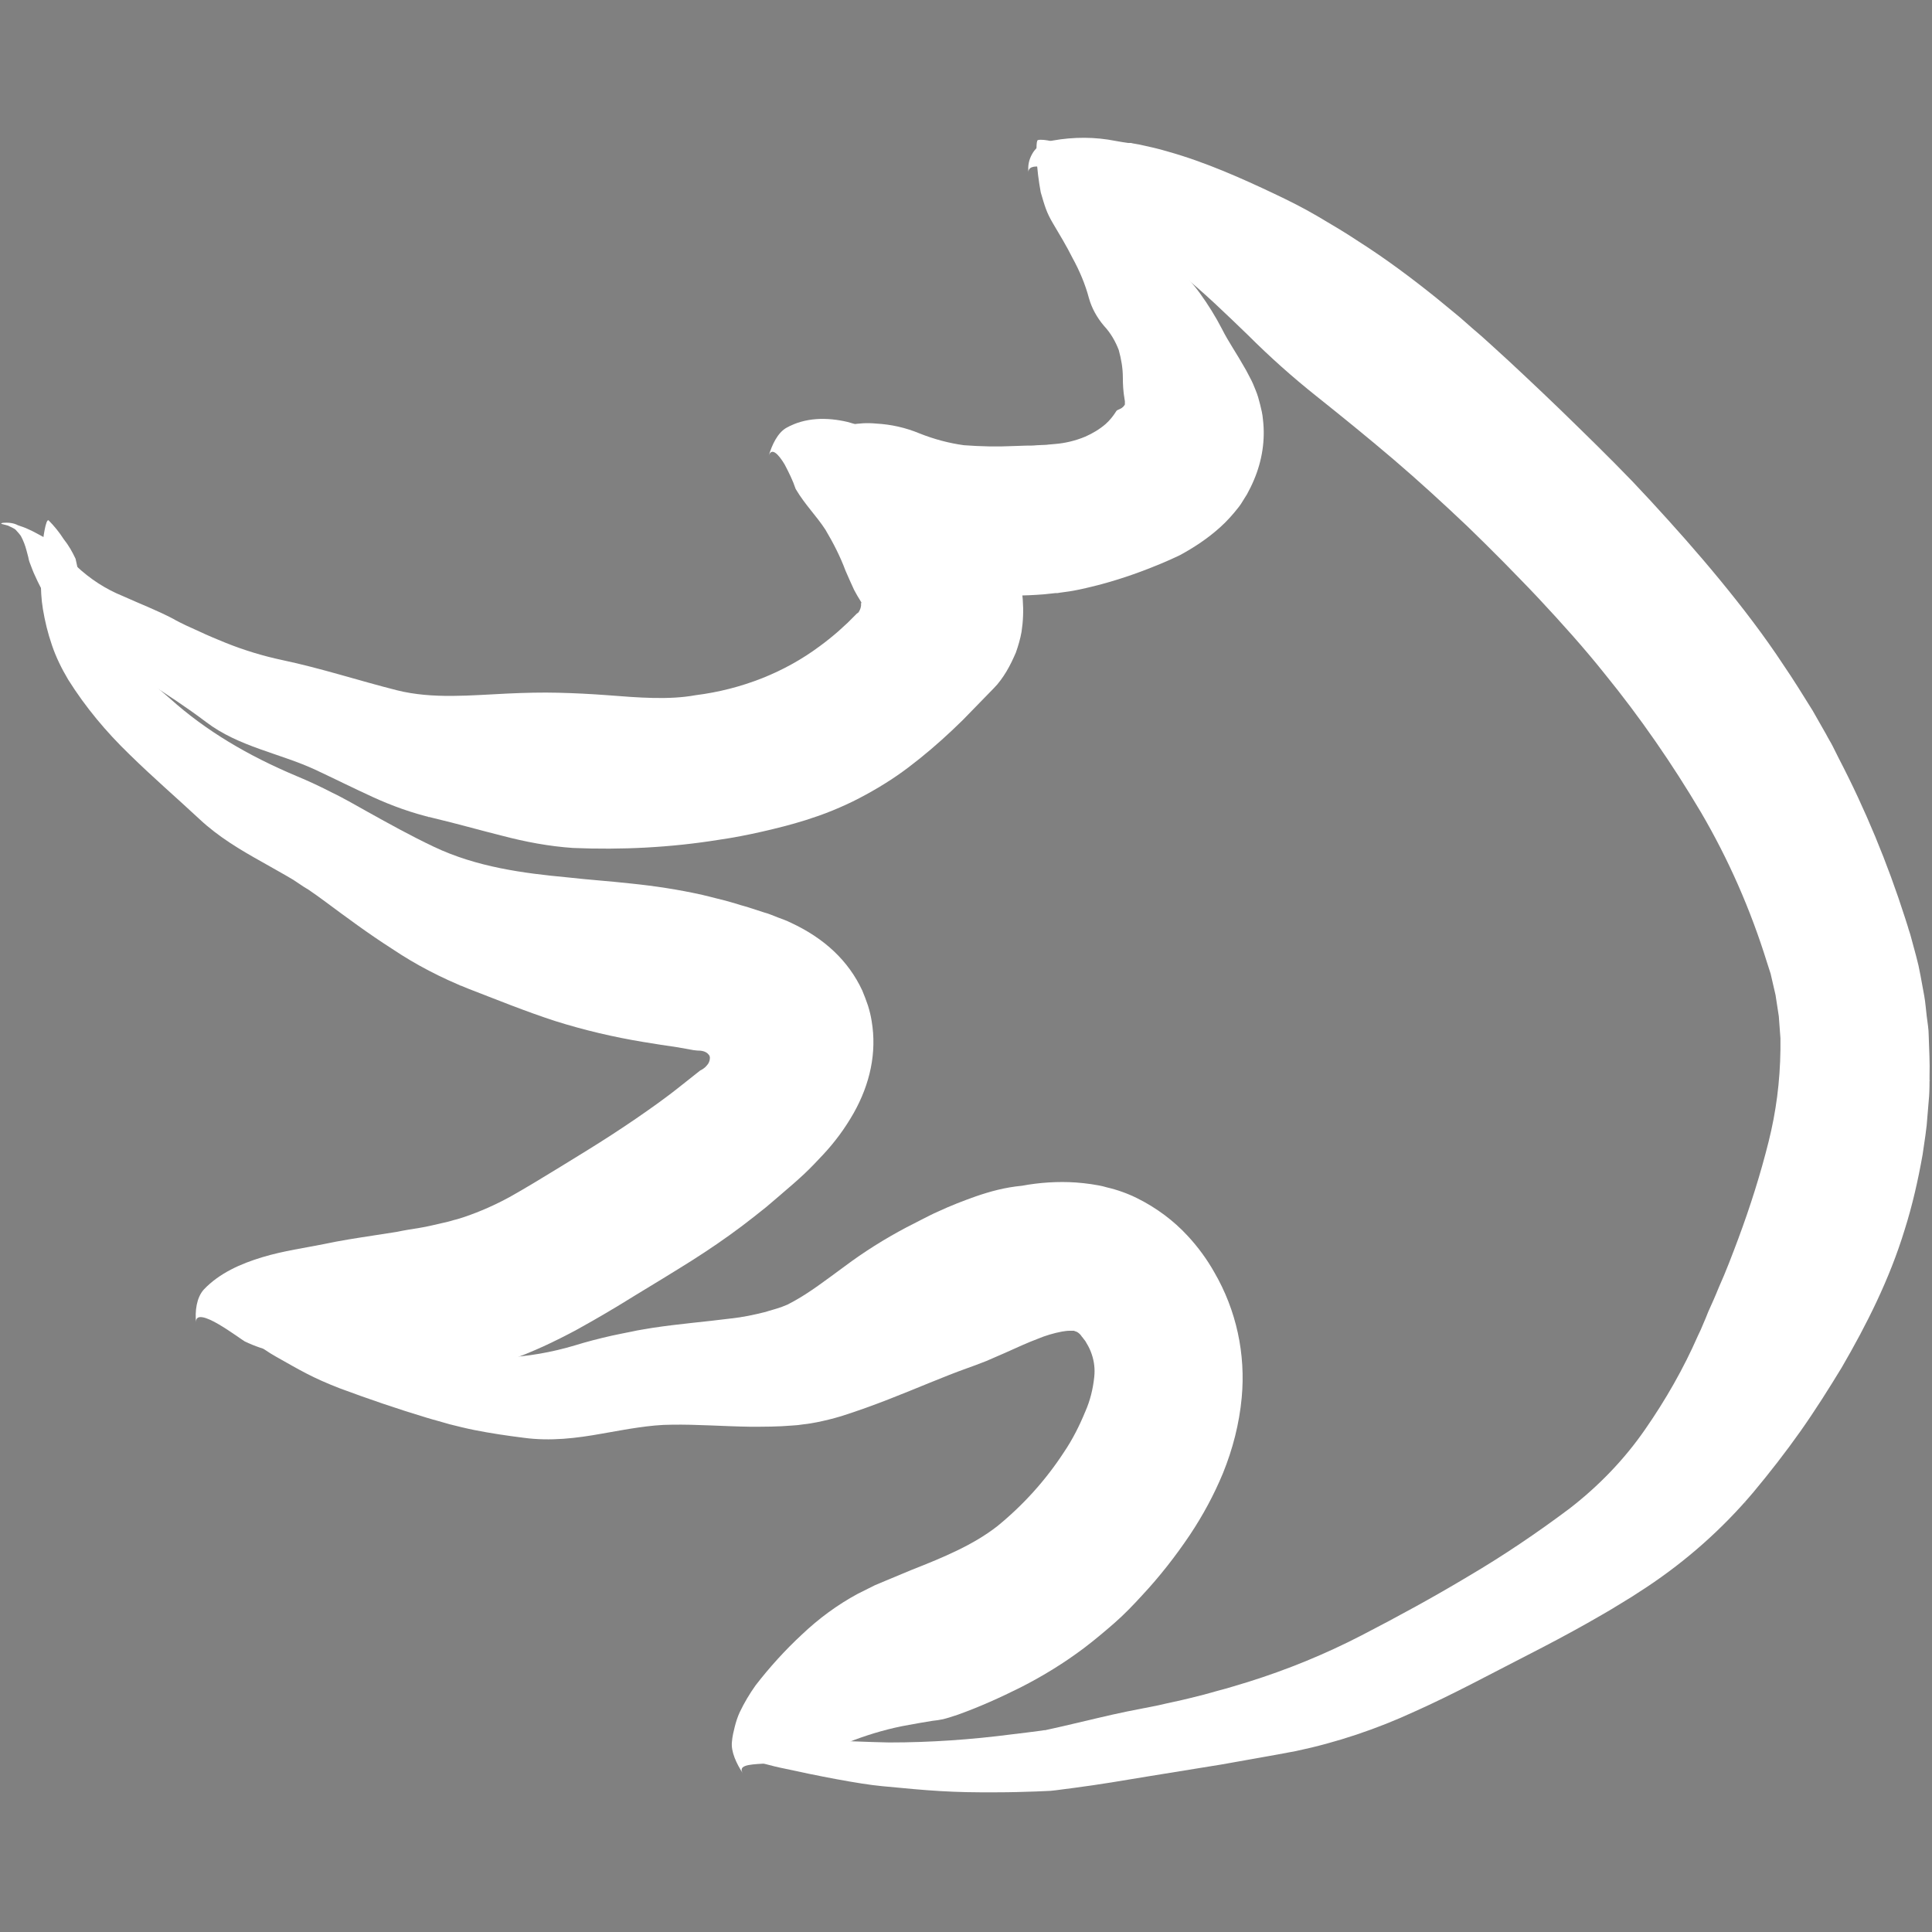 <?xml version="1.0" encoding="utf-8"?>
<!-- Generator: Adobe Illustrator 19.2.1, SVG Export Plug-In . SVG Version: 6.00 Build 0)  -->
<svg version="1.1" id="Layer_1" xmlns="http://www.w3.org/2000/svg" xmlns:xlink="http://www.w3.org/1999/xlink" x="0px" y="0px"
	 viewBox="0 0 473 473" style="enable-background:new 0 0 473 473;" xml:space="preserve">
<rect x="0" y="0" width="473" height="473" fill="#808080" stroke="none"/>
<style type="text/css">
	.st0{fill:#FFFFFF;}
	.st1{fill:none;stroke:#000000;stroke-width:5;stroke-linecap:round;stroke-linejoin:round;}
</style>
<title>magic_small</title>
<path class="st0" d="M105.1,200l-0.3-0.1C104.8,200,104.9,200.1,105.1,200z"/>
<path class="st0" d="M157.7,207.2l-0.1,0.4C157.7,207.5,157.8,207.3,157.7,207.2z"/>
<path class="st0" d="M166.1,171.5l0.2-0.1C166.2,171.4,166.1,171.4,166.1,171.5z"/>
<path class="st0" d="M148.7,170.2c-4-0.3-8-0.5-12-0.6s-8.2,0-12.5,0.2c-8.8,0.4-18.2,1.4-27-0.8c-9.5-2.4-18.6-5.4-28.1-7.4
	c-4.7-1-9.3-2.4-13.8-4.2c-2.2-0.9-4.4-1.8-6.5-2.8l-3.3-1.5c-1-0.5-2.1-1-3.1-1.6c-4-2.1-8.2-3.7-12.4-5.6c-4.2-1.7-8-4.2-11.3-7.3
	c-1.7-1.7-3.2-3.7-4.8-5.5c-0.4-0.4-0.9-0.7-1.4-0.9c-0.7-0.2-1.4-0.4-2-0.8c-1-0.5-2.1-1.2-3.5-1.8c-0.8-0.4-1.7-0.7-2.6-1
	C3.3,128,2,127.9,0.7,128c-0.5,0.1-0.5,0.2-0.2,0.3l0.8,0.2c0.4,0.1,0.8,0.2,1.1,0.4c0.3,0.1,0.6,0.3,1,0.5s0.5,0.4,0.7,0.6
	c0.4,0.4,0.7,0.8,1,1.2c0.6,1.1,1.1,2.4,1.4,3.6c0.1,0.5,0.3,1,0.4,1.5c0.1,0.5,0.2,1,0.4,1.5c0.4,1,0.8,2.2,1.3,3.2
	c0.8,1.8,1.7,3.6,2.8,5.2c3.4,4.7,5.1,6.8,9.6,10.4c4.7,3.7,9.7,6.9,14.7,10.1s9.9,6.4,14.8,10.1c7.9,6,17.9,7.6,26.6,11.6
	c4.7,2.2,9.3,4.5,14.1,6.7c4.8,2.2,9.8,4,15,5.2c5.5,1.3,11.1,2.9,16.7,4.3c5.7,1.5,11.5,2.6,17.4,3c11.9,0.5,23.9-0.1,35.7-2
	c3.5-0.5,7.1-1.2,10.6-2s7.1-1.7,10.6-2.8c1.1-0.4,2.2-0.7,3.3-1.1s2.2-0.8,3.4-1.3c2.2-0.9,4.4-1.9,6.5-3c4.2-2.2,8.3-4.7,12.1-7.6
	c3.7-2.8,7.2-5.8,10.6-9l2.6-2.5l3.8-3.9l3.8-3.9c0.6-0.6,1.2-1.3,1.7-2c0.5-0.7,1-1.4,1.4-2.1c0.9-1.5,1.6-3,2.3-4.6
	c0.6-1.7,1.1-3.4,1.4-5.1c0.4-2.6,0.5-5.2,0.3-7.9c-0.2-2.6-0.7-5.2-1.6-7.7c-1.8-5.3-4.7-10.1-8.5-14.3c-1-1.1-2-2.2-3-3.2
	l-1.6-1.6c-0.3-0.3-0.6-0.7-1-1c-1.3-1.3-2.6-2.5-4.1-3.7c-6.8-5.6-14.7-9.7-23.1-12c-5.1-1.2-10.4-1.1-14.9,1.4
	c-2.2,1.2-3.6,4.2-4.4,6.9c0.7-2.2,2.4-0.4,3.9,2.1c1,1.9,2,3.9,2.7,6c2.3,3.9,5.1,6.6,7.3,10c1.9,3.2,3.6,6.5,4.9,10
	c0.7,1.6,1.4,3.2,2.1,4.7c0.4,0.7,0.8,1.5,1.2,2.1l0.6,1c0,0.1-0.1,0.2-0.1,0.3c0.1,0.7-0.2,1.5-0.6,2.1c-0.1,0.1-0.2,0.2-0.4,0.3
	c-0.1,0.1-0.2,0.2-0.3,0.3l0,0l-0.3,0.3l-0.6,0.6l-1.1,1.1c-0.8,0.7-1.5,1.4-2.3,2.1c-1.5,1.3-3,2.5-4.5,3.6c-4.3,3.2-9,5.8-14,7.8
	c-5.3,2.1-10.8,3.5-16.4,4.2C163.8,171.4,156.3,170.8,148.7,170.2z"/>
<path class="st0" d="M112.9,241.3l-0.4-0.2C112.6,241.3,112.7,241.3,112.9,241.3z"/>
<path class="st0" d="M171.2,256.8l-0.2,0.3C171.1,257,171.2,256.9,171.2,256.8z"/>
<path class="st0" d="M208.5,238.9l0.4,0.5C208.8,239.2,208.7,239,208.5,238.9z"/>
<path class="st0" d="M172,219.1c-5.8-1.3-11.7-2.2-17.6-2.8c-5.4-0.6-10.2-0.9-15.5-1.5c-10.7-1-22.2-2.5-32.7-7.5
	c-5.5-2.6-10.9-5.6-16.3-8.6l-4.1-2.3c-1.5-0.8-2.9-1.6-4.4-2.3c-2.9-1.5-5.9-2.9-8.8-4.1c-11.9-5-22.2-11.1-30.9-18.9
	c-4.2-3.7-8.5-7.1-12.3-11.1c-3.9-4-6.8-8.8-8.6-14.1c-1-2.9-1.6-6-2.3-9.1c-0.8-1.7-1.7-3.3-2.9-4.8c-1.1-1.7-2.3-3.2-3.7-4.6
	c-0.7-0.5-1.4,4.7-1.5,6.2c-0.2,2.4-0.4,5.4-0.4,8.2c0,2.5,0.1,4.9,0.5,7.3c0.5,3,1.2,5.9,2.2,8.8c1,3,2.4,5.8,4,8.5
	c4.2,6.7,9.3,12.8,15,18.3c5.6,5.5,11.4,10.5,17.2,15.9c4.6,4.3,10,7.5,15.2,10.4c2.6,1.5,5.2,2.9,7.7,4.4l1.8,1.2l0.9,0.6l1,0.6
	c1.3,0.9,2.6,1.8,3.8,2.7c5.4,4,10.9,8.1,16.7,11.8c5.8,3.9,12,7.1,18.5,9.7c7,2.7,14.1,5.6,21.5,8c7,2.2,14.2,3.9,21.5,5.1
	c2.9,0.5,5.7,0.9,8.4,1.3c1.3,0.2,2.6,0.5,3.9,0.7c0.3,0,0.6,0.1,0.9,0.1c0.9,0,2.1,0.1,2.8,1c0.2,0.2,0.3,0.5,0.3,0.8
	c0,0.7-0.3,1.4-0.8,1.9c-0.4,0.5-1,0.9-1.6,1.2l-4.8,3.8l-1.4,1.1l-1.3,1l-2.7,2c-3.6,2.6-7.4,5.2-11.4,7.8s-8.1,5.1-12.5,7.8
	s-8.5,5.2-12.6,7.5c-3.5,1.9-7.1,3.5-10.9,4.8c-0.9,0.3-1.8,0.6-2.7,0.8c-0.9,0.3-1.8,0.5-2.7,0.7c-1.8,0.4-3.7,0.9-5.6,1.2
	s-3.8,0.6-5.7,1l-5.8,0.9c-3.9,0.6-7.9,1.2-12.1,2.1c-4.4,0.9-9.7,1.6-15,3.2s-10.5,3.9-14.3,7.9c-1.8,2-2.2,5.3-1.9,8.1
	c-0.2-2.3,2.6-1.3,5.5,0.4s6,4,6.4,4.2c4.9,2.4,10.2,3.2,15.4,4.6c5,1.3,10,2.9,15.1,3.9c5.3,1.2,10.8,1.4,16.2,0.7
	c6.1-0.9,12-2.4,17.8-4.5c3-1,5.8-2.2,8.7-3.5c2.8-1.3,5.4-2.6,8-4c5.1-2.8,9.8-5.6,14.3-8.4l6.9-4.2c2.3-1.4,4.7-2.9,7.1-4.4
	c4.1-2.6,8.2-5.4,12.2-8.4c2-1.5,4-3.1,6-4.7l2.7-2.3l2.9-2.5l1.5-1.3l1-0.9l1.2-1.1c1.6-1.5,3.1-3.1,4.6-4.7
	c2.9-3.1,5.4-6.5,7.5-10.2c4-7.1,5.7-14.8,4.4-22.5c-0.2-1.3-0.5-2.5-0.9-3.8c-0.4-1.2-0.9-2.5-1.4-3.7c-3.4-7.3-9.3-12.8-17.5-16.6
	c-1-0.5-2.1-0.9-3.2-1.3s-2.1-0.9-3.3-1.2l-3.4-1.1c-1.1-0.4-2.2-0.6-3.3-1l-2.8-0.8l-2-0.5C174.5,219.7,173.2,219.4,172,219.1z"/>
<path class="st0" d="M203.9,347.1l-0.5,0.2C203.6,347.3,203.8,347.3,203.9,347.1z"/>
<path class="st0" d="M259.5,325.4v0.4C259.6,325.7,259.6,325.6,259.5,325.4z"/>
<path class="st0" d="M279.3,294.5l0.7,0.3C279.7,294.6,279.5,294.5,279.3,294.5z"/>
<path class="st0" d="M238.9,292.9c-3.1,1.1-6.2,2.3-9.2,3.7c-1.4,0.6-2.7,1.3-3.9,1.9l-3.9,2c-5.3,2.8-10.4,6-15.2,9.6
	c-4.5,3.3-8.4,6.3-12.4,8.5l-1.5,0.8l-1.5,0.6c-0.3,0.1-0.6,0.2-0.9,0.3l-1,0.3c-0.7,0.2-1.4,0.4-2,0.6c-2.8,0.7-5.6,1.3-8.5,1.6
	c-6.2,0.8-12.6,1.3-19.2,2.3c-1.6,0.3-3.3,0.5-5,0.9l-2.5,0.5l-2.4,0.5c-3.1,0.7-6.2,1.5-9.1,2.4c-5.7,1.7-11.5,2.7-17.4,3
	c-2.8,0.1-5.5,0-8.2-0.3c-0.7-0.1-1.3-0.1-2-0.3c-0.7-0.1-1.3-0.2-2-0.4c-1.4-0.3-2.9-0.6-4.3-0.9c-11.2-2.5-23.5-3.4-35.1-8.1
	c-3.1-1.3-6.2-2.7-9.3-4c-2-0.4-4-0.5-6-0.4c-2.1,0-4.1,0.2-6.2,0.6c-0.8,0.3,3.5,3.6,4.7,4.5c3.9,3,9.5,7.3,12.6,9
	c6.2,3.5,9,5.2,15.7,7.8c7,2.6,14,5,21.3,7.2c0.9,0.3,1.8,0.5,2.8,0.8s1.8,0.5,2.8,0.8c2,0.5,4,1,6,1.4c4,0.8,8.1,1.4,12.1,1.9
	c6.6,0.9,13,0.1,19.1-1c3-0.5,6-1.1,8.9-1.5c2.8-0.4,5.5-0.7,8.3-0.7c6.1-0.1,12.5,0.4,19.2,0.5c3.3,0,6.8,0,10.3-0.3l1.3-0.1
	l1.5-0.2c1.1-0.1,2.1-0.3,3.2-0.5c2-0.4,4-0.9,6-1.5c8.2-2.6,15.3-5.6,21.7-8.2c3.2-1.3,6.2-2.5,9-3.5l2.2-0.8l2.6-1
	c1.6-0.7,3.2-1.4,4.6-2c2.9-1.3,5.5-2.5,7.9-3.4c1.9-0.8,3.9-1.4,6-1.8c0.6-0.1,1.3-0.2,1.9-0.2c0.3,0,0.7,0,1,0
	c0.3,0.1,0.5,0.2,0.8,0.3c0.5,0.3,0.9,0.7,1.2,1.2c0.1,0.1,0.3,0.3,0.4,0.5l0.4,0.5l0.4,0.7c0.5,0.8,0.9,1.7,1.2,2.6
	c0.6,1.8,0.8,3.6,0.6,5.5c-0.3,2.9-1,5.8-2.2,8.5c-1.4,3.4-3.1,6.8-5.2,9.9c-4.5,6.9-10,13-16.4,18.2c-5.8,4.5-12.9,7.5-20.8,10.6
	l-6,2.5l-3.1,1.3c-1.4,0.7-2.8,1.4-4.2,2.1c-5,2.7-9.6,6.1-13.7,10c-4.1,3.8-7.9,8-11.3,12.4c-1.5,2.1-2.8,4.3-3.9,6.6
	c-0.5,1.1-0.9,2.3-1.2,3.5c-0.3,1.2-0.6,2.4-0.7,3.7c-0.3,2.4,1.1,5.4,2.7,7.8c-1.3-2,1.4-2.2,4.7-2.4s7.1-0.1,7.6-0.2
	c5.4-1,10-3.8,14.9-5.6c4.3-1.6,8.8-2.9,13.4-3.7c2.1-0.4,4-0.7,5.8-1c0.9-0.1,1.7-0.2,2.6-0.4c1.2-0.3,2.4-0.7,3.6-1.1
	c5.3-1.9,10.4-4.2,15.4-6.7c5.5-2.8,10.7-6,15.6-9.7c2.5-1.9,5-4,7.4-6.1s4.6-4.4,6.7-6.7c4.3-4.6,8.2-9.6,11.7-14.8
	c3.2-4.8,5.9-9.8,8.1-15.1c2.4-5.9,4-12.1,4.6-18.5c1-10.7-1.3-21.4-6.7-30.7c-1.8-3.2-4-6.2-6.5-8.9c-3.5-3.8-7.7-6.9-12.3-9.2
	c-2.4-1.2-4.9-2.1-7.5-2.7c-1.3-0.4-2.6-0.6-3.9-0.8s-2.5-0.3-3.7-0.4c-4.4-0.3-8.9,0-13.2,0.8C246,290.7,242.4,291.7,238.9,292.9z"
	/>
<path class="st0" d="M427.5,367.6l-0.5,0.6C427.2,368,427.4,367.8,427.5,367.6z"/>
<path class="st0" d="M472.1,264.4l0.4,0.3C472.4,264.5,472.3,264.3,472.1,264.4z"/>
<path class="st0" d="M435.7,245.4l-0.1-0.5C435.6,245.1,435.6,245.2,435.7,245.4z"/>
<path class="st0" d="M433,279.5c-2,8-4.5,15.9-7.4,23.7c-1.5,4-3,8-4.8,12c-0.8,2-1.7,4-2.6,6l-0.6,1.5l-0.6,1.4
	c-0.4,1-0.8,1.9-1.3,2.9c-3.5,8-7.9,15.7-12.9,22.9c-5.1,7.4-11.4,13.9-18.5,19.4c-8,6-16.3,11.6-24.8,16.6
	c-8.5,5.1-17.3,9.9-26.2,14.5c-8.9,4.6-18.2,8.4-27.8,11.4c-2.4,0.7-4.8,1.5-7.2,2.1l-3.6,1l-3.6,0.9c-2.4,0.6-5,1.1-7.5,1.7
	L276,419c-4.9,1-9.6,2.2-14.4,3.3l-3.5,0.8l-1.8,0.4c-0.3,0.1-0.5,0.1-0.7,0.1l-0.6,0.1c-2.2,0.3-4.7,0.6-7.2,0.9
	c-10,1.3-20,2-30.1,2c-5.4-0.1-10.8-0.4-16.2-0.5c-3.1,0.3-6.2,0.8-9.3,1.5c-2,0.4-4,0.9-5.6,1.4c-0.8,0.2-1.6,0.4-2.2,0.6
	c-0.5,0.2-1.1,0.3-1.6,0.6c-0.3,0.1,0,0.4,0.7,0.6c0.4,0.1,0.8,0.2,1.3,0.4s1,0.3,1.5,0.4c2.2,0.6,4.7,1.2,5.8,1.4
	c7.2,1.6,18.3,3.8,23.9,4.3c11.5,1.1,16.8,1.6,28.5,1.5c3,0,6-0.1,9.1-0.2l2.3-0.1c0.8,0,1.9-0.1,2.6-0.2l4.6-0.6
	c6.1-0.8,12-1.8,18-2.8l17.9-2.9c6-1.1,12.1-2.1,18.3-3.3c10-2.1,19.8-5.4,29.1-9.7c9.4-4.2,18.6-9.2,27.6-13.8
	c4.9-2.5,9.8-5.1,14.6-7.8c2.4-1.4,4.8-2.7,7.2-4.2l3.6-2.2l3.7-2.4c9.8-6.5,18.6-14.3,26.2-23.3c4-4.8,7.9-9.8,11.5-14.9
	s7-10.5,10.1-15.6c6.1-10.5,11.7-21.6,15.4-33.7c1.9-6,3.3-12.2,4.4-18.4l0.7-4.8l0.3-2.4c0.1-0.8,0.1-1.6,0.2-2.4l0.4-4.8
	c0.1-1.6,0.1-3.3,0.1-4.9c0.1-3.2-0.1-6.5-0.2-9.8c0-1.6-0.3-3.3-0.5-4.9s-0.3-3.3-0.6-4.9l-0.9-4.9l-0.5-2.5l-0.6-2.4l-1.3-4.8
	c-0.2-0.8-0.5-1.5-0.7-2.3l-0.7-2.2c-4.3-13.4-9.7-26.5-16.2-39l-1.5-3c-0.5-1-1.1-1.9-1.6-2.9l-3.3-5.8l-3.5-5.6
	c-0.6-0.9-1.2-1.9-1.8-2.8l-1.8-2.7c-4.8-7.3-10.1-14.2-15.6-20.9s-11.2-13.1-17-19.4l-4.4-4.7l-4.5-4.6c-3-3-6-6-9.1-9
	c-5.6-5.5-11.2-10.8-16.9-16.1c-2.9-2.6-5.7-5.3-8.7-7.8c-1.5-1.3-2.9-2.6-4.4-3.8l-4.5-3.7c-6.1-4.9-12.4-9.6-19-13.8
	c-3.3-2.2-6.7-4.2-10.1-6.2s-7-3.8-10.6-5.5c-7.6-3.6-16.7-7.7-26-10.3c-2.3-0.7-4.6-1.2-6.9-1.7l-1.7-0.3l-0.4-0.1h-0.4h-0.3
	c-0.8-0.1-2-0.3-3.1-0.5c-5-1-10.2-1-15.3-0.1c-0.6,0.1-1.2,0.3-1.8,0.5c-1.4,0.5-2.6,1.5-3.3,2.8c-0.8,1.4-1.1,2.9-0.9,4.5
	c-0.1-1.2,1.2-1.7,3.3-1.3c2.4,0.6,4.6,1.7,6.5,3.3c1.8,1.5,3.5,3.2,5,5c1.3,1.5,2.2,2.7,2.5,2.9s0.8,0.7,1.2,1l1.2,1
	c0.8,0.7,1.6,1.3,2.4,1.9l5,3.6c3.4,2.3,6.7,4.7,9.9,7.2c6.1,4.9,11.4,10.1,16.7,15.2c5.3,5.3,10.9,10.3,16.8,15
	c6.4,5.1,12.8,10.3,18.9,15.5c6.2,5.3,12.2,10.8,18.1,16.4l4.4,4.3l4.4,4.4c2.9,3,5.8,5.9,8.6,8.9c5.6,6,11.1,12.1,16.2,18.5
	c8.7,10.7,16.5,22,23.5,33.8c6.8,11.6,12.2,23.9,16.2,36.8c0.3,0.9,0.6,1.9,0.9,2.8l0.6,2.6l0.6,2.6l0.4,2.6l0.4,2.6l0.2,2.7
	l0.2,2.7v2.7C435.8,264.9,434.8,272.3,433,279.5z"/>
<path class="st0" d="M275.5,97.2L275.5,97.2C275.5,97.1,275.4,97.2,275.5,97.2z"/>
<path class="st0" d="M271.2,104.1l-0.2-0.3C271.1,103.9,271.1,104,271.2,104.1z"/>
<path class="st0" d="M283.3,137.7l-0.2,0.1C283.2,137.8,283.2,137.7,283.3,137.7z"/>
<path class="st0" d="M298.6,129.2c1.7-1.5,3.3-3.3,4.7-5.1c0.4-0.5,0.7-1,1-1.5s0.7-1.1,1-1.6c0.6-1.1,1.2-2.3,1.7-3.5
	c2-4.7,2.8-9.8,2.2-14.8c-0.1-1.3-0.4-2.5-0.7-3.7c-0.3-1.2-0.6-2.3-1.1-3.5c-0.4-1-0.8-2-1.3-2.9c-0.5-0.9-0.9-1.8-1.4-2.6
	c-1.9-3.4-4-6.4-5.5-9.4c-1.6-3.1-3.4-6-5.5-8.9c-1.9-2.6-4.1-5-6.6-7c-4.5-3.6-8.4-7.9-11.7-12.6c-1.8-2.3-4-4.2-6.3-5.9
	c-2.4-1.7-4.5-3.8-6.3-6.2c-0.9-1.4-1.6-2.9-2.5-4.3c-0.4-0.7-4.9-1.8-6.2-1.4c-0.5,0.1-0.3,3.4-0.3,4.3c0.1,2.9,0.5,5.7,1,8.5
	c1,3.4,1.4,4.9,3,7.6s3.3,5.5,4.8,8.5c1.7,3.1,3.1,6.4,4,9.8c0.7,2.5,2,4.8,3.7,6.8c1.6,1.7,2.8,3.8,3.6,5.9c0.6,2.2,1,4.4,1,6.7
	c0,1.7,0.1,3.5,0.4,5.2l0.1,0.6v0.3c0,0.1,0,0.1,0,0.2l0,0.3c0,0.1-0.1,0.2-0.1,0.2c-0.2,0.3-0.4,0.5-0.7,0.7
	c-0.3,0.2-0.6,0.3-0.8,0.4c-0.3,0.1-0.5,0.3-0.6,0.5c-0.7,1.1-1.5,2.1-2.5,3c-1.5,1.3-3.2,2.3-5,3.1c-2.4,1-4.9,1.6-7.4,1.8
	c-0.8,0.1-1.5,0.1-2.1,0.2l-2.3,0.1c-0.9,0.1-1.9,0.1-2.8,0.1s-1.9,0.1-2.9,0.1c-4.1,0.2-8.2,0.1-12.2-0.2
	c-3.7-0.5-7.4-1.5-10.9-2.9c-3.4-1.4-6.9-2.2-10.6-2.4c-2.1-0.2-4.2-0.1-6.3,0.3c-2.2,0.5-4.6,1.9-7.2,4.9c-1.6,2.2-2.8,4.6-3.7,7.1
	c0.8-2.2,1.4-0.7,1.9,1.5c0.5,2.2,1.1,5,1.2,5.3c0.3,0.8,0.7,1.5,1.1,2.2c0.4,0.6,0.8,1.2,1.3,1.8c0.9,1.1,1.9,2.2,2.9,3.4
	c3.6,4.6,7,10.1,11.7,11.8c4.9,1.8,10,2.9,15.3,3.3c5.3,0.5,10.5,0.6,15.8,0.5c2.3,0,4.6-0.1,7.1-0.3l1.9-0.2l0.9-0.1h0.5l0.6-0.1
	c1.6-0.2,3-0.4,4.4-0.7c5.3-1.1,10.4-2.6,15.5-4.5c3.2-1.2,6.4-2.5,9.5-4C292.4,134,295.7,131.8,298.6,129.2z"/>
<path class="st1" d="M125,189.1"/>
</svg>
